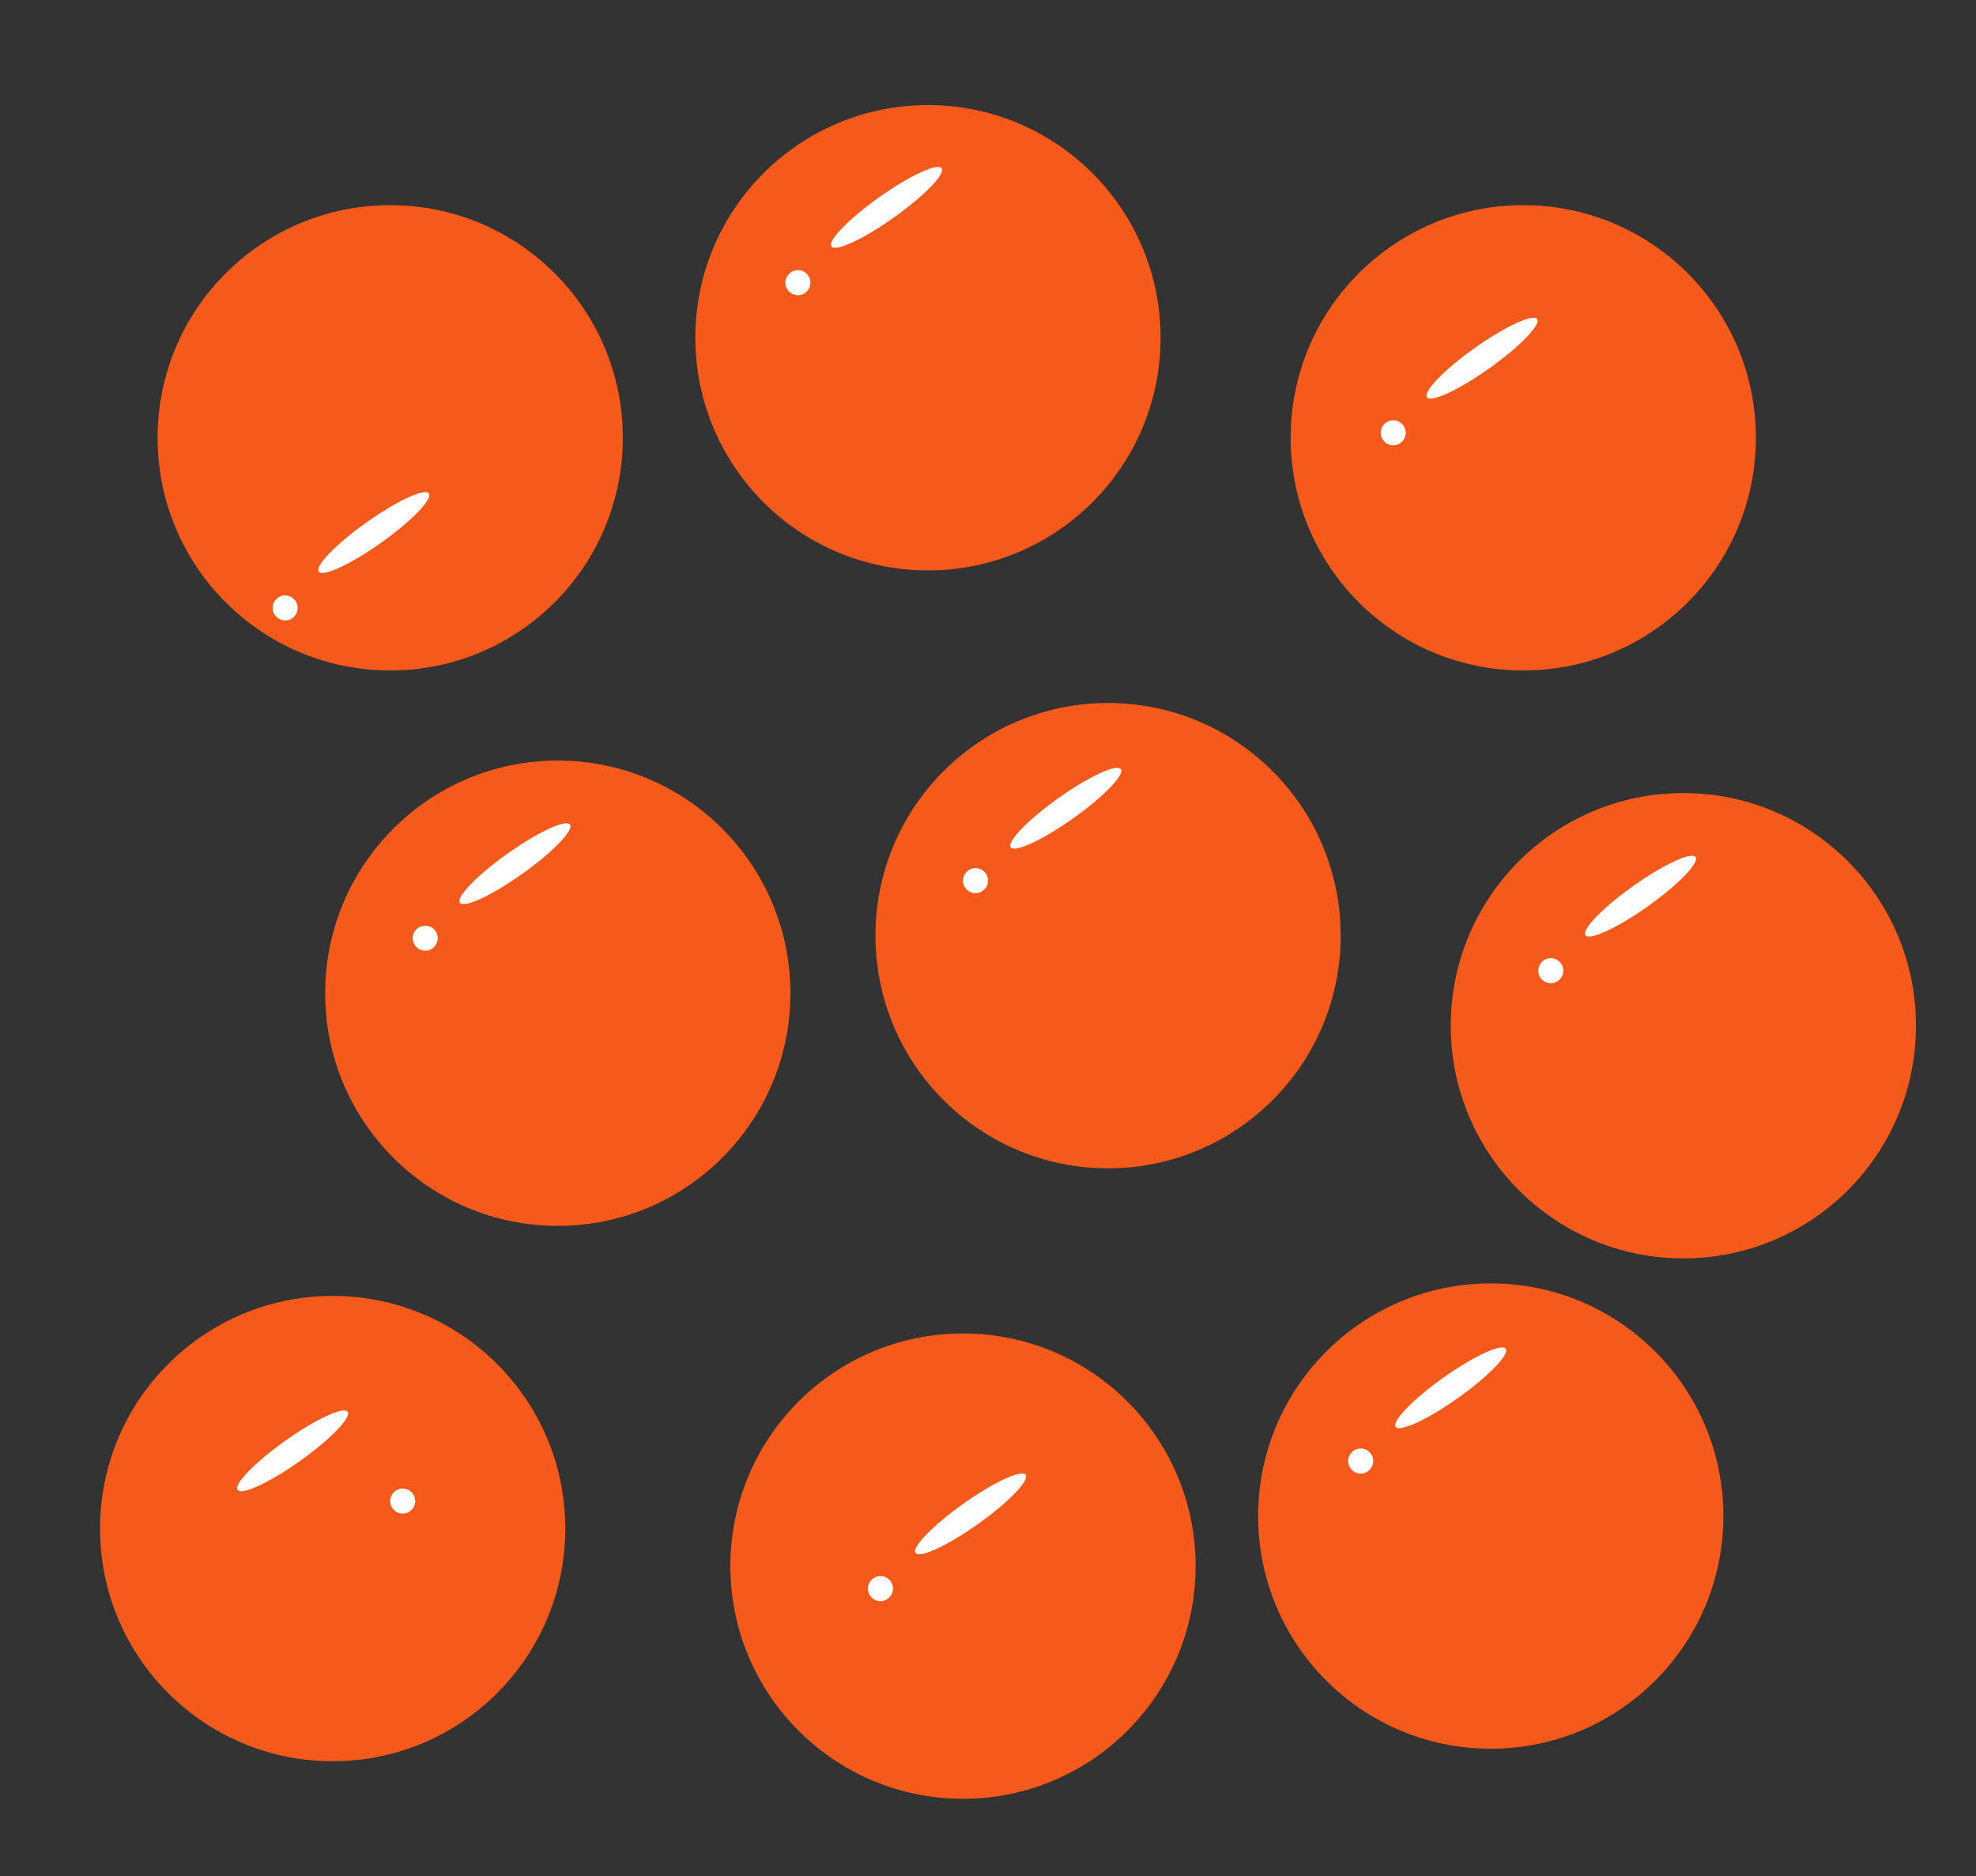 <?xml version="1.0" encoding="UTF-8" standalone="no"?><!DOCTYPE svg PUBLIC "-//W3C//DTD SVG 1.1//EN" "http://www.w3.org/Graphics/SVG/1.1/DTD/svg11.dtd"><svg width="100%" height="100%" viewBox="0 0 79 75" version="1.1" xmlns="http://www.w3.org/2000/svg" xmlns:xlink="http://www.w3.org/1999/xlink" xml:space="preserve" style="fill-rule:evenodd;clip-rule:evenodd;stroke-linejoin:round;stroke-miterlimit:1.414;"><rect x="0" y="0" width="79" height="75" fill="#333333" stroke="none"/><g><circle cx="38.5" cy="62.6" r="9.3" style="fill:#f55a1b;"/><path d="M38.516,60.105c1.216,-0.863 2.332,-1.38 2.492,-1.155c0.159,0.225 -0.698,1.108 -1.913,1.97c-1.215,0.863 -2.331,1.38 -2.491,1.155c-0.16,-0.225 0.697,-1.108 1.912,-1.97Z" style="fill:#fff;"/><circle cx="35.2" cy="63.5" r="0.5" style="fill:#fff;"/></g><g><circle cx="67.3" cy="41" r="9.3" style="fill:#f55a1b;"/><path d="M65.298,35.413c1.215,-0.862 2.332,-1.379 2.491,-1.154c0.16,0.225 -0.697,1.108 -1.912,1.97c-1.215,0.862 -2.332,1.38 -2.491,1.155c-0.16,-0.225 0.697,-1.108 1.912,-1.971Z" style="fill:#fff;"/><circle cx="62" cy="38.8" r="0.5" style="fill:#fff;"/></g><g><circle cx="59.6" cy="60.6" r="9.3" style="fill:#f55a1b;"/><path d="M57.708,55.065c1.215,-0.862 2.332,-1.379 2.491,-1.154c0.16,0.225 -0.697,1.107 -1.912,1.97c-1.215,0.862 -2.332,1.38 -2.491,1.155c-0.16,-0.225 0.697,-1.108 1.912,-1.971Z" style="fill:#fff;"/><circle cx="54.4" cy="58.4" r="0.5" style="fill:#fff;"/></g><g><circle cx="13.3" cy="61.1" r="9.3" style="fill:#f55a1b;"/><path d="M11.409,57.586c1.215,-0.863 2.332,-1.38 2.491,-1.155c0.16,0.225 -0.697,1.108 -1.912,1.97c-1.215,0.863 -2.332,1.38 -2.491,1.155c-0.16,-0.225 0.697,-1.108 1.912,-1.97Z" style="fill:#fff;"/><circle cx="16.1" cy="60" r="0.5" style="fill:#fff;"/></g><g><circle cx="22.3" cy="39.7" r="9.3" style="fill:#f55a1b;"/><path d="M20.296,34.117c1.215,-0.863 2.331,-1.38 2.491,-1.155c0.16,0.225 -0.697,1.108 -1.913,1.97c-1.215,0.863 -2.331,1.38 -2.491,1.155c-0.16,-0.225 0.697,-1.108 1.913,-1.97Z" style="fill:#fff;"/><circle cx="17" cy="37.5" r="0.5" style="fill:#fff;"/></g><g><circle cx="44.3" cy="37.4" r="9.3" style="fill:#f55a1b;"/><path d="M42.321,31.897c1.215,-0.862 2.331,-1.379 2.491,-1.154c0.16,0.225 -0.697,1.108 -1.913,1.97c-1.215,0.862 -2.331,1.38 -2.491,1.155c-0.159,-0.225 0.697,-1.108 1.913,-1.971Z" style="fill:#fff;"/><circle cx="39" cy="35.2" r="0.5" style="fill:#fff;"/></g><g><circle cx="60.9" cy="17.5" r="9.3" style="fill:#f55a1b;"/><path d="M58.961,13.909c1.216,-0.863 2.332,-1.38 2.492,-1.155c0.159,0.225 -0.698,1.108 -1.913,1.97c-1.215,0.863 -2.331,1.38 -2.491,1.155c-0.16,-0.225 0.697,-1.108 1.912,-1.97Z" style="fill:#fff;"/><circle cx="55.7" cy="17.3" r="0.5" style="fill:#fff;"/></g><g><circle cx="15.6" cy="17.5" r="9.3" style="fill:#f55a1b;"/><path d="M14.654,20.88c1.215,-0.862 2.332,-1.379 2.491,-1.154c0.16,0.225 -0.697,1.107 -1.912,1.97c-1.215,0.862 -2.332,1.38 -2.491,1.155c-0.16,-0.225 0.697,-1.108 1.912,-1.971Z" style="fill:#fff;"/><circle cx="11.4" cy="24.3" r="0.5" style="fill:#fff;"/></g><g><g><circle cx="37.1" cy="13.5" r="9.3" style="fill:#f55a1b;"/><path d="M35.153,7.881c1.216,-0.862 2.332,-1.38 2.492,-1.155c0.159,0.225 -0.698,1.108 -1.913,1.971c-1.215,0.862 -2.331,1.379 -2.491,1.154c-0.16,-0.225 0.697,-1.108 1.912,-1.97Z" style="fill:#fff;"/><circle cx="31.9" cy="11.3" r="0.5" style="fill:#fff;"/></g></g></svg>